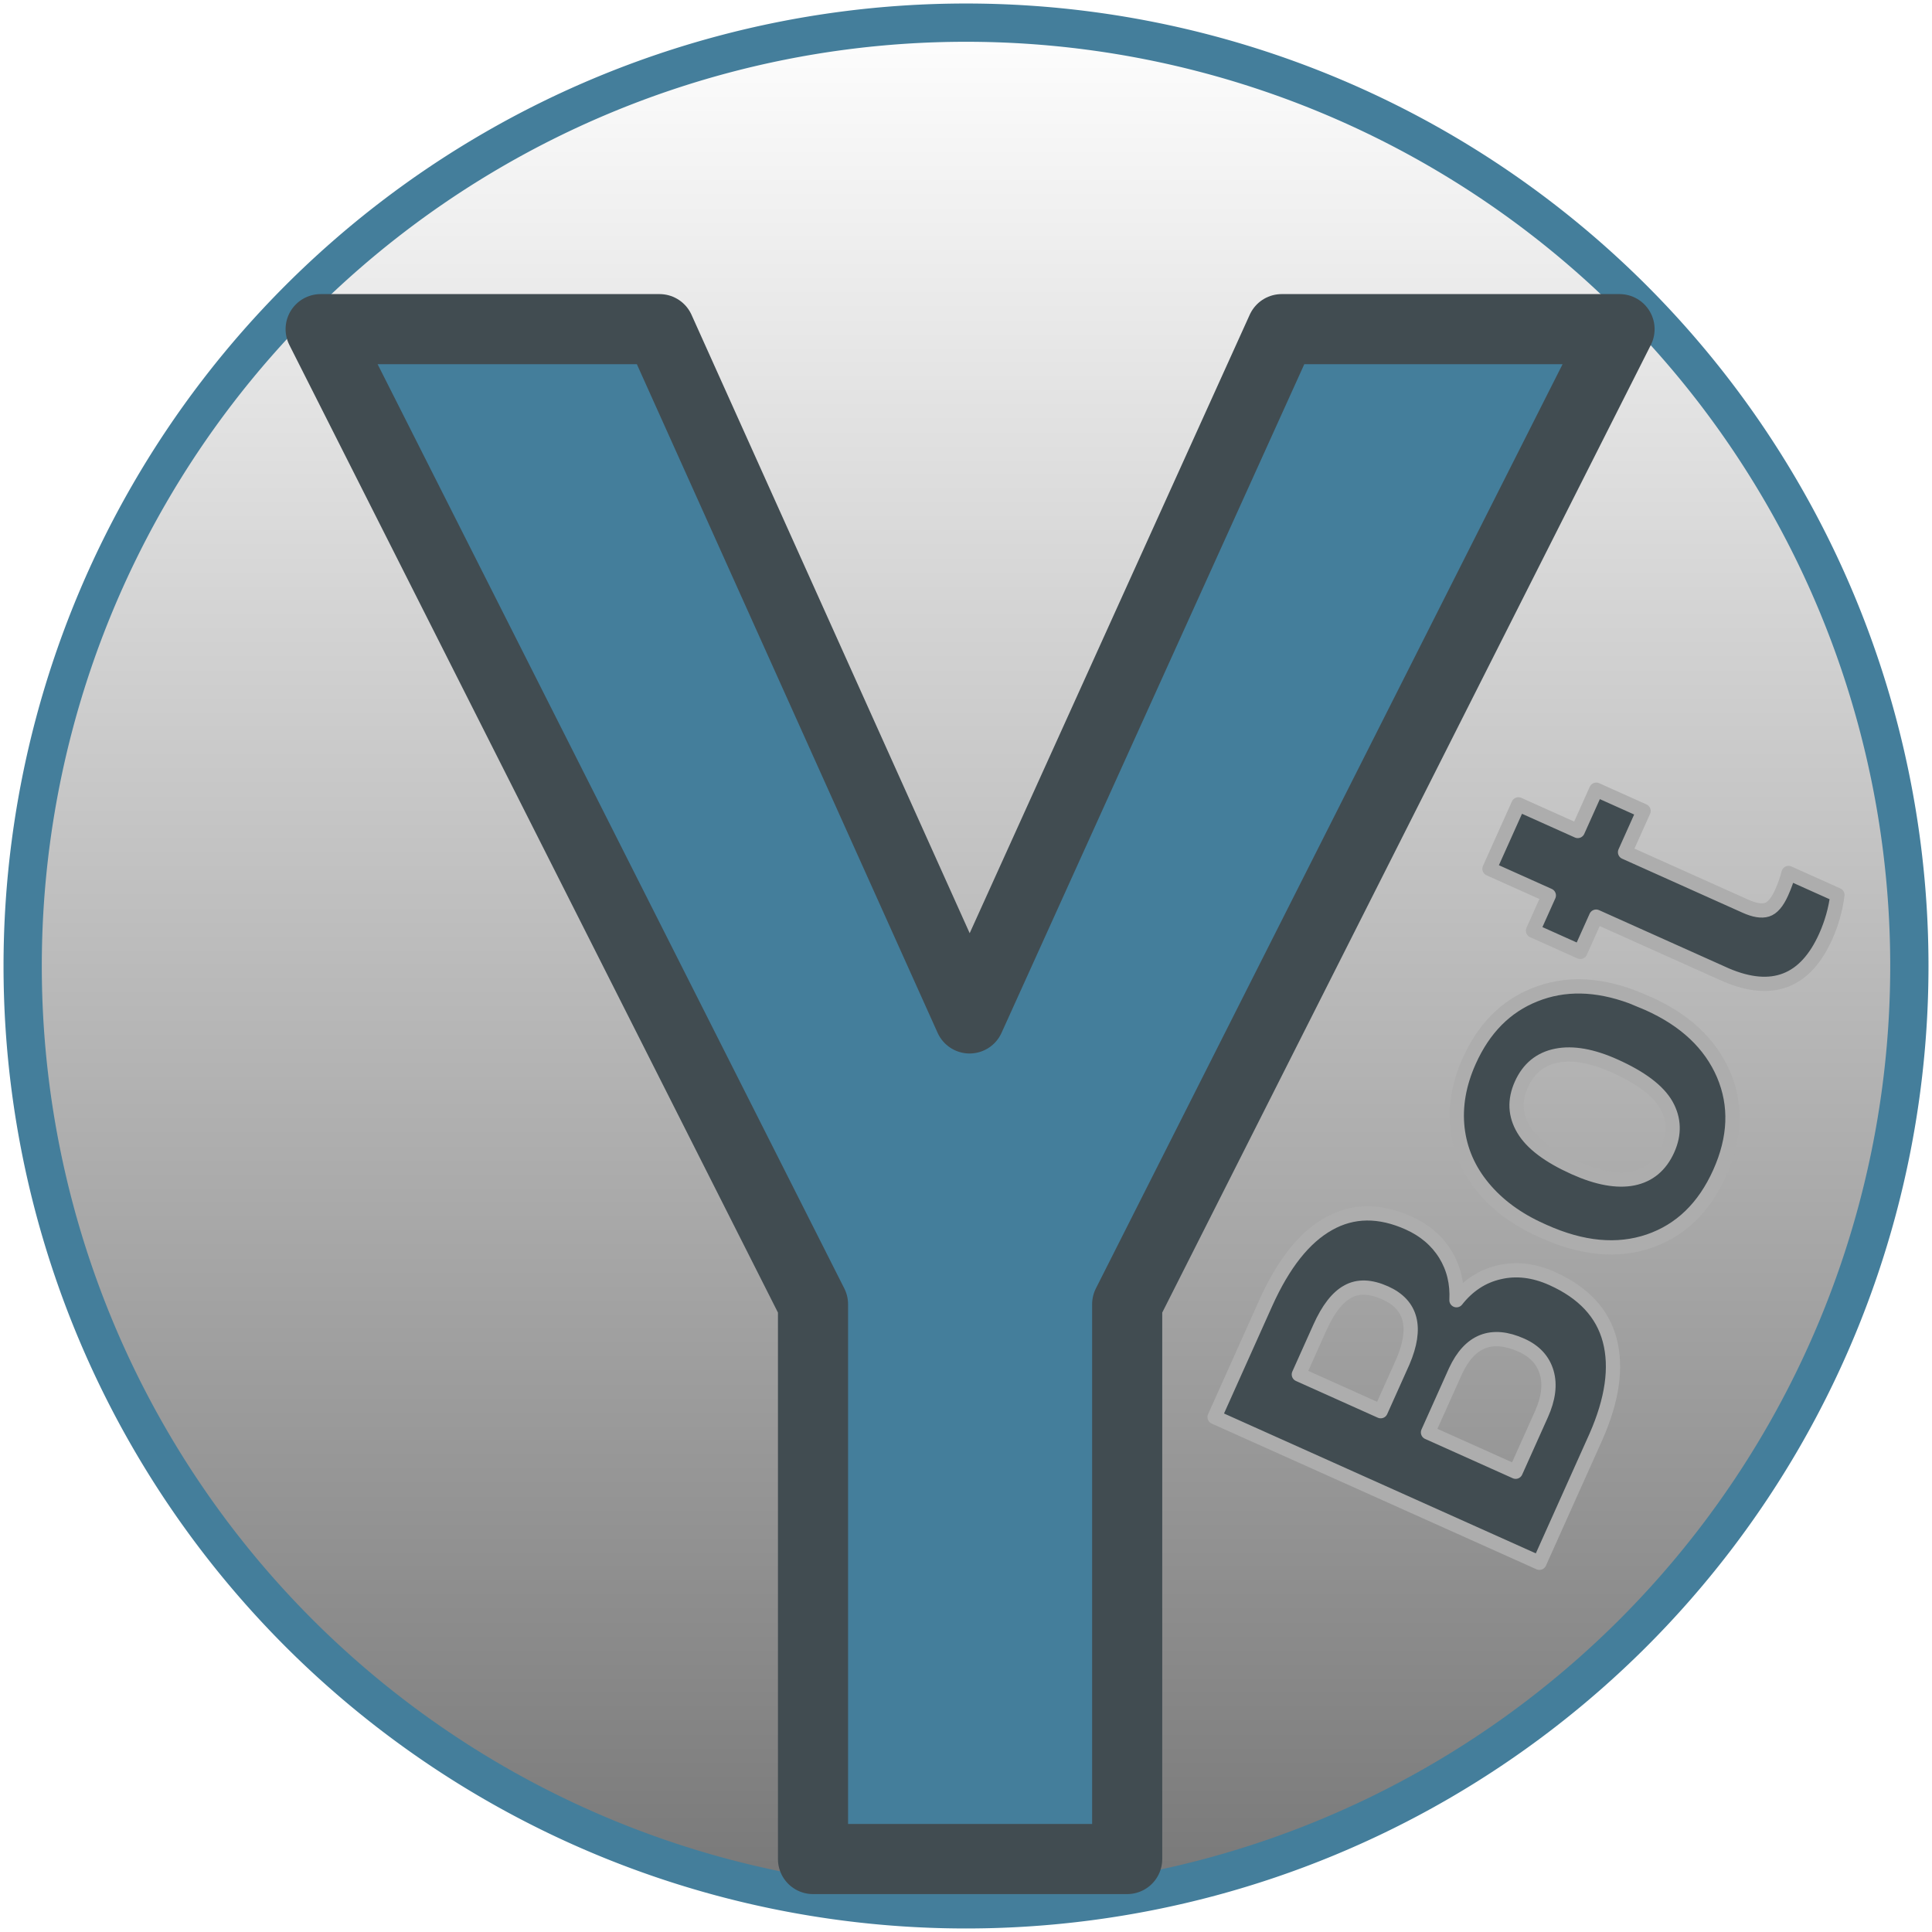 <svg width="93.101mm" height="93.101mm" version="1.1" viewBox="0 0 93.101 93.101" xmlns="http://www.w3.org/2000/svg" xmlns:xlink="http://www.w3.org/1999/xlink">
 <defs>
  <linearGradient id="linearGradient861" x1="40.481" x2="40.481" y1="92.604" y2="-.529" gradientTransform="translate(.778 .778)" gradientUnits="userSpaceOnUse" spreadMethod="repeat">
   <stop stop-color="#757575" offset="0"/>
   <stop stop-color="#fff" offset="1"/>
  </linearGradient>
  <filter id="filter871" x="-.012" y="-.012" width="1.024" height="1.024" color-interpolation-filters="sRGB">
   <feGaussianBlur stdDeviation="0.455"/>
  </filter>
 </defs>
 <path d="m92.01 46.55a45.459 45.459 0 0 1-45.459 45.459 45.459 45.459 0 0 1-45.459-45.459 45.459 45.459 0 0 1 45.459-45.459 45.459 45.459 0 0 1 45.459 45.459z" fill="url(#linearGradient861)" filter="url(#filter871)" stroke="#447e9b" stroke-linecap="round" stroke-linejoin="round" stroke-width="1.844" style="paint-order:markers fill stroke"/>
 <g transform="matrix(19.479 0 0 19.479 2304.2 -2549.8)">
  <g transform="matrix(.044 0 0 .044 -112.41 129.62)">
   <path d="m-79.156 86.351 17.548-38.755h18.996l-27.683 54.824v31.193h-17.664v-31.193l-27.683-54.824h19.054z" fill="#447e9b" stroke="#414c51" stroke-linecap="round" stroke-linejoin="round" stroke-width="3.942" style="paint-order:markers fill stroke"/>
  </g>
 </g>
 <g transform="rotate(-65.839)" fill="#414c51" stroke="#adadad" stroke-linecap="round" stroke-linejoin="round" stroke-width=".687" style="paint-order:markers fill stroke" aria-label="Bot">
  <path d="m-38.349 98.508v-17.155h6.009q3.122 0 4.737 1.202 1.614 1.19 1.614 3.499 0 1.261-0.648 2.227-0.648 0.954-1.803 1.402 1.32 0.33 2.074 1.331 0.766 1.002 0.766 2.451 0 2.474-1.579 3.747t-4.501 1.296zm3.535-7.47v4.63h3.028q1.249 0 1.944-0.589 0.707-0.601 0.707-1.649 0-2.357-2.439-2.392zm0-2.498h2.616q2.675-0.047 2.675-2.133 0-1.166-0.683-1.673-0.672-0.518-2.133-0.518h-2.474z" style="paint-order:markers fill stroke"/>
  <path d="m-23.691 92.016q0-1.897 0.731-3.381 0.731-1.485 2.097-2.297 1.379-0.813 3.193-0.813 2.58 0 4.206 1.579 1.638 1.579 1.826 4.289l0.024 0.872q0 2.934-1.638 4.713-1.638 1.767-4.395 1.767t-4.407-1.767q-1.638-1.767-1.638-4.807zm3.405 0.247q0 1.815 0.683 2.781 0.683 0.954 1.956 0.954 1.237 0 1.932-0.943 0.695-0.954 0.695-3.04 0-1.779-0.695-2.757-0.695-0.978-1.956-0.978-1.249 0-1.932 0.978-0.683 0.966-0.683 3.005z" style="paint-order:markers fill stroke"/>
  <path d="m-5.417 82.626v3.134h2.18v2.498h-2.18v6.362q0 0.707 0.271 1.013t1.037 0.306q0.566 0 1.002-0.082v2.58q-1.002 0.306-2.062 0.306-3.582 0-3.652-3.617v-6.869h-1.862v-2.498h1.862v-3.134z" style="paint-order:markers fill stroke"/>
 </g>
</svg>
